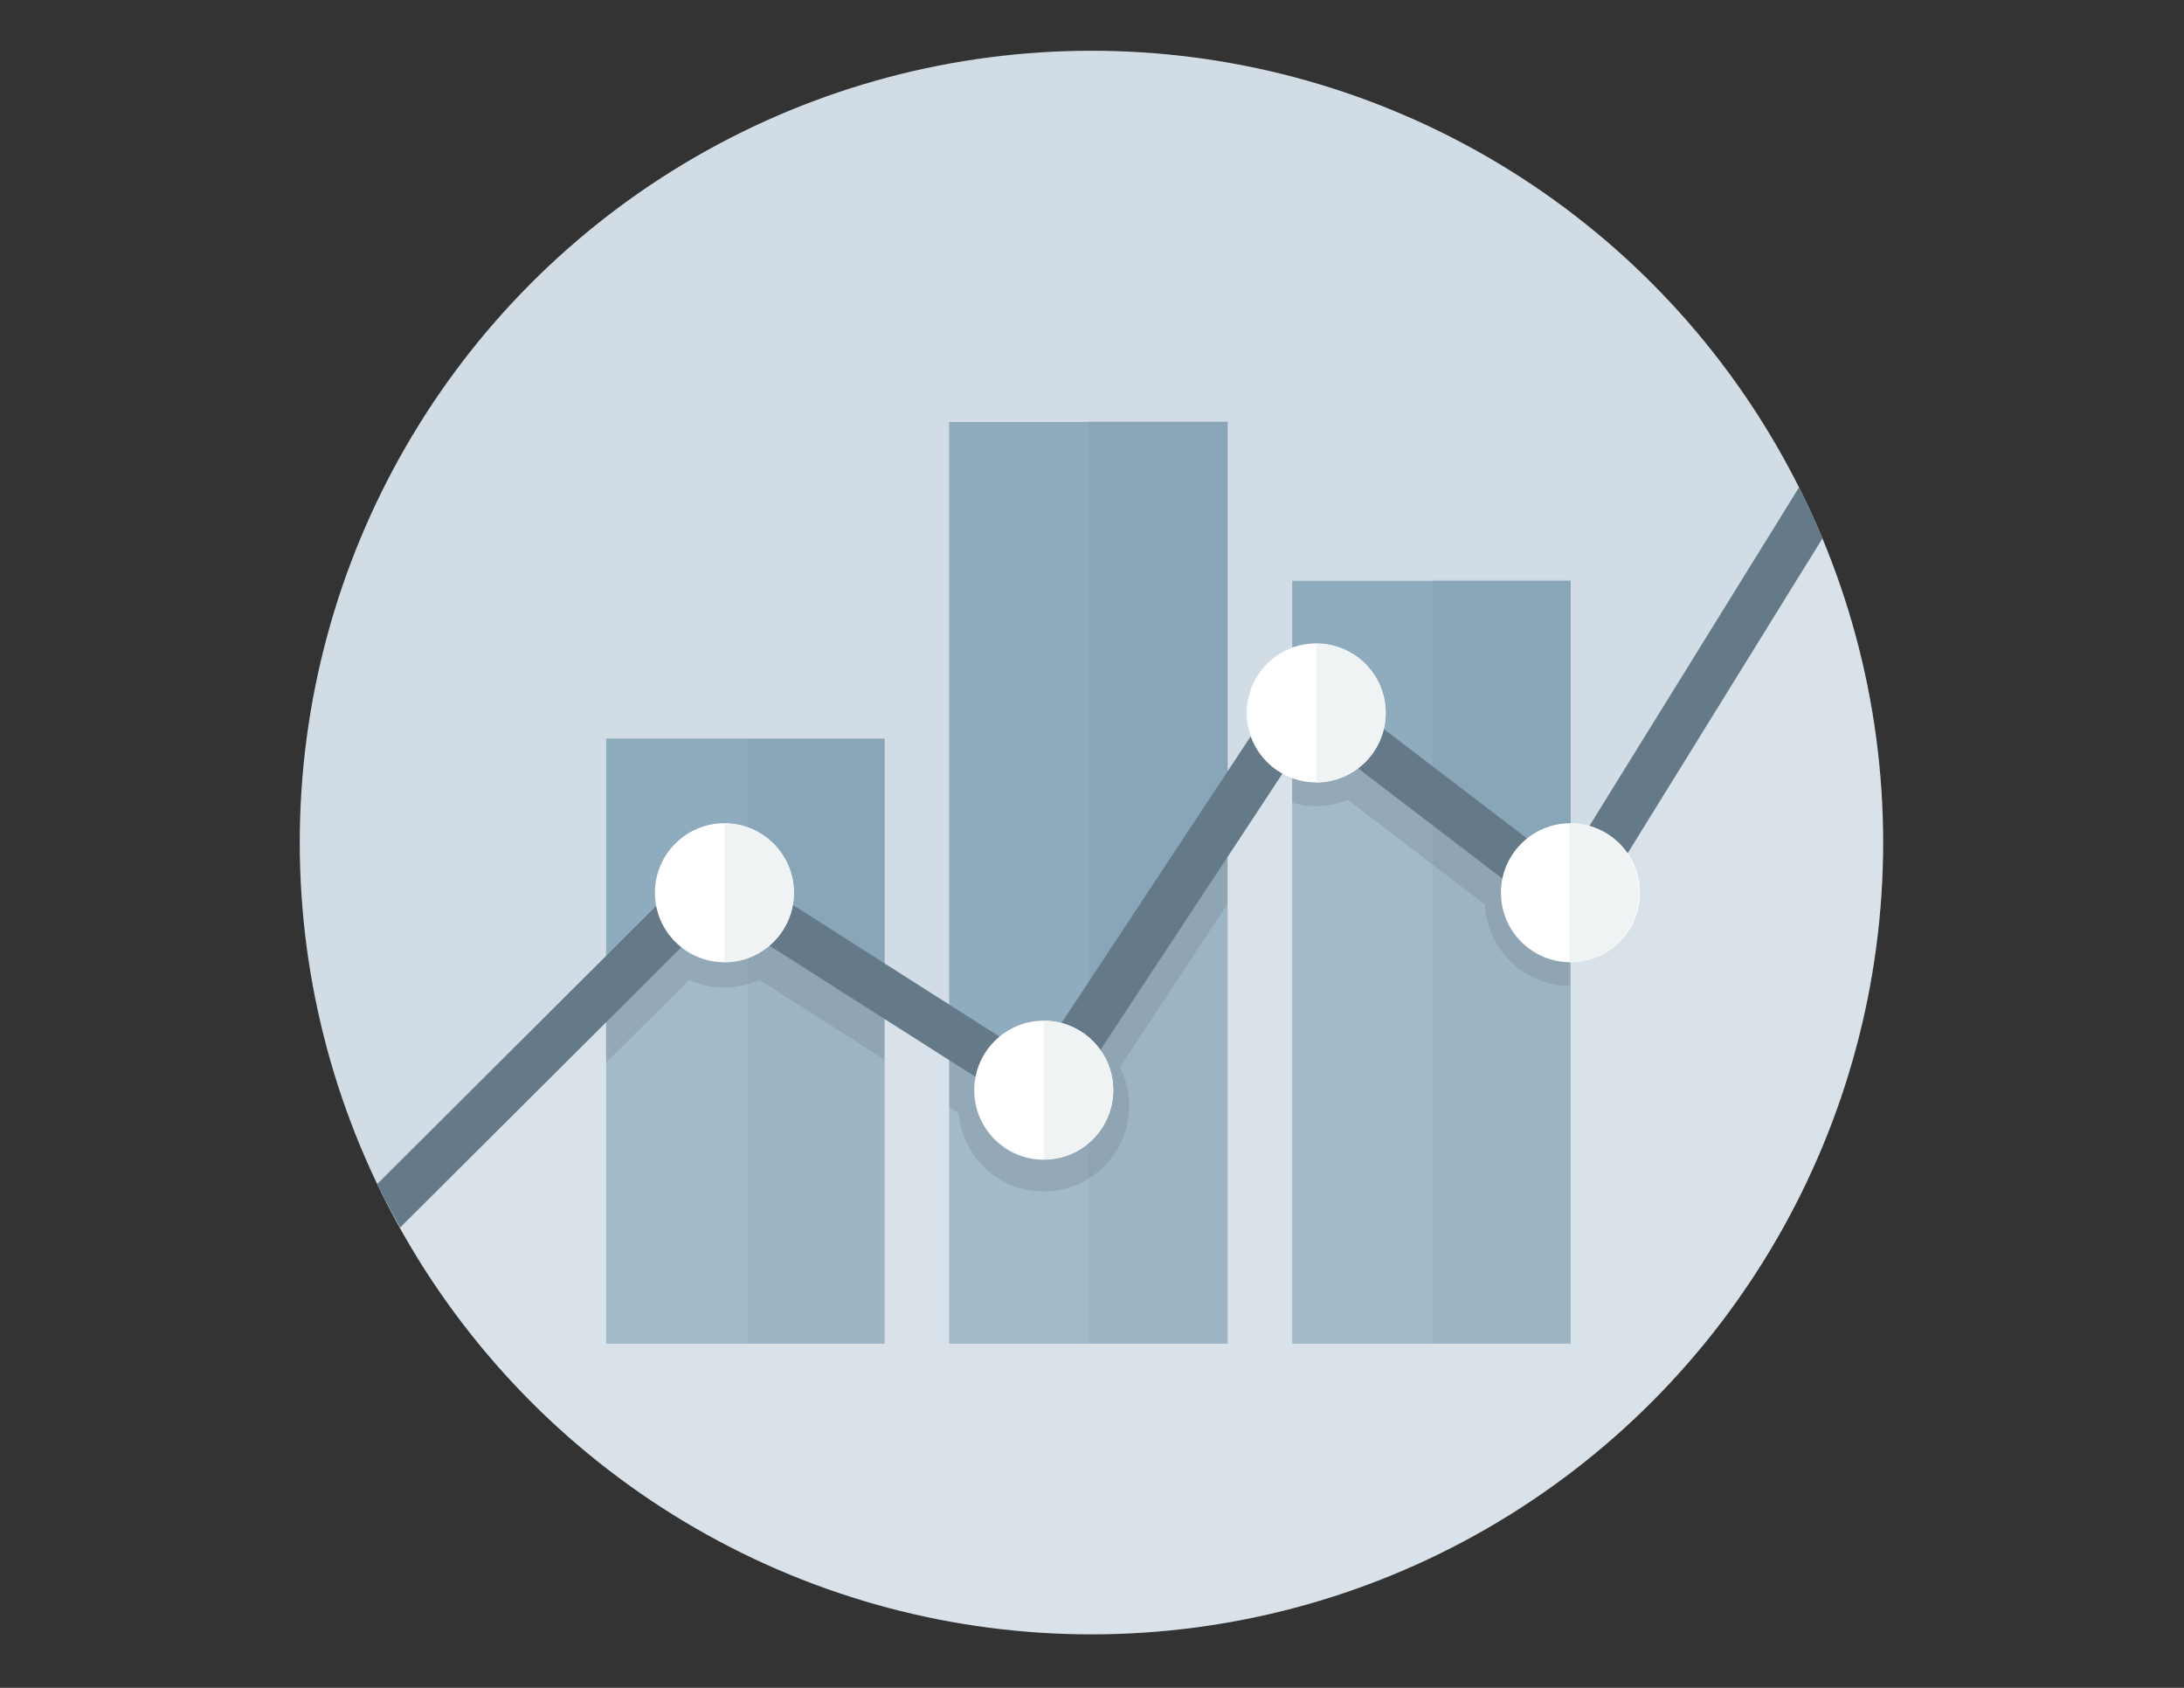 <?xml version="1.0" encoding="utf-8"?>
<!-- Generator: Adobe Illustrator 18.1.1, SVG Export Plug-In . SVG Version: 6.00 Build 0)  -->
<svg version="1.1" id="Layer_1" xmlns="http://www.w3.org/2000/svg" xmlns:xlink="http://www.w3.org/1999/xlink" x="0px" y="0px"
	 viewBox="0 0 792 612" enable-background="new 0 0 792 612" xml:space="preserve">
<rect x="0" y="0" width="792" height="612" fill="#333333" stroke="none"/>
<g>
	<circle fill="#D2DCE4" cx="395.8" cy="305.5" r="287.1"/>
	<rect x="219.8" y="267.8" fill="#8FACBF" width="101" height="219.4"/>
	<rect x="344.2" y="153" fill="#8FACBF" width="101" height="334.2"/>
	<rect x="394.7" y="152.6" opacity="8.000000e-02" fill="#485566" width="50.5" height="334.6"/>
	<rect x="468.6" y="210.6" fill="#8FACBF" width="101" height="276.6"/>
	<rect x="271.1" y="267.8" opacity="8.000000e-02" fill="#485566" width="49.7" height="219.4"/>
	<rect x="519.5" y="210.2" opacity="8.000000e-02" fill="#485566" width="50" height="277"/>
	<path opacity="0.45" fill="#647A88" d="M406.2,402.6"/>
	<g>
		<path opacity="0.4" fill="#647A88" d="M398.5,377.5l-27.5,19.6l-17.1-14.7c-0.8,1.1-1.6,2.3-2.3,3.5l-7.4-4.7v20.2l3.5,2.3
			c1.4,15.9,14.6,28.3,30.8,28.3c17.1,0,31-13.9,31-31c0-5.1-1.2-9.8-3.4-14l39-59.2v-31l-49.4,74.8L398.5,377.5z"/>
		<path opacity="0.4" fill="#647A88" d="M548.2,317l-1.2-11.5c-1.4,1.5-2.6,3-3.7,4.7l-40.7-31.1c1.2-1.8,2.2-3.7,3.1-5.7
			l-23.7-16.5h-13.5v34.1c2.8,0.8,5.7,1.3,8.7,1.3c4.1,0,8-0.8,11.6-2.3l49.7,38c0.8,16.3,14.1,29.3,30.6,29.5v-37L548.2,317z"/>
		<path opacity="0.4" fill="#647A88" d="M292.5,335.7l-56,2l-3.4-1.8c0.9,3,2.2,5.7,3.8,8.2l-17.1,17.1v24.1l30.1-30
			c3.9,1.8,8.2,2.8,12.8,2.8c4.5,0,8.8-1,12.7-2.8l45.3,28.9v-20.2l-31.9-20.3C290.4,341.2,291.6,338.5,292.5,335.7z"/>
	</g>
	<path opacity="0.17" fill="#FFFFFF" d="M569.2,335.7L474.8,264l-97.7,140.7l-121.2-81L139.4,434.6c47.3,93.7,144.3,158,256.4,158
		c158.6,0,287.1-128.5,287.1-287.1c0-41.2-8.8-80.4-24.4-115.8L569.2,335.7z"/>
	<path fill="#647A88" d="M652.4,176.7l-85.2,137.6l-96.3-73.6l-94.9,143.8L257.5,309L136.8,429.3c2.6,5.4,5.4,10.7,8.3,15.8
		l114.8-114.4l121.2,77.2l94-142.6l96.7,73.9l89.1-144C658.3,189,655.5,182.8,652.4,176.7z"/>
	<g>
		<circle fill="#FFFFFF" cx="378.5" cy="395.3" r="25.2"/>
	</g>
	<g>
		<circle fill="#FFFFFF" cx="262.7" cy="323.7" r="25.2"/>
	</g>
	<path fill="#F0F3F4" d="M262.7,298.6v50.3c13.9,0,25.2-11.3,25.2-25.2C287.9,309.8,276.6,298.6,262.7,298.6z"/>
	<path fill="#F0F3F4" d="M378.5,370.1v50.3c13.9,0,25.2-11.3,25.2-25.2C403.7,381.4,392.4,370.1,378.5,370.1z"/>
	<g>
		<circle fill="#FFFFFF" cx="477.3" cy="258.5" r="25.2"/>
	</g>
	<path fill="#F0F3F4" d="M477.3,233.4v50.3c13.9,0,25.2-11.3,25.2-25.2C502.5,244.6,491.2,233.4,477.3,233.4z"/>
	<g>
		<circle fill="#FFFFFF" cx="569.5" cy="323.7" r="25.2"/>
	</g>
	<path fill="#F0F3F4" d="M569.2,298.6v50.3c13.9,0,25.2-11.3,25.2-25.2C594.4,309.8,583.1,298.6,569.2,298.6z"/>
</g>
</svg>
